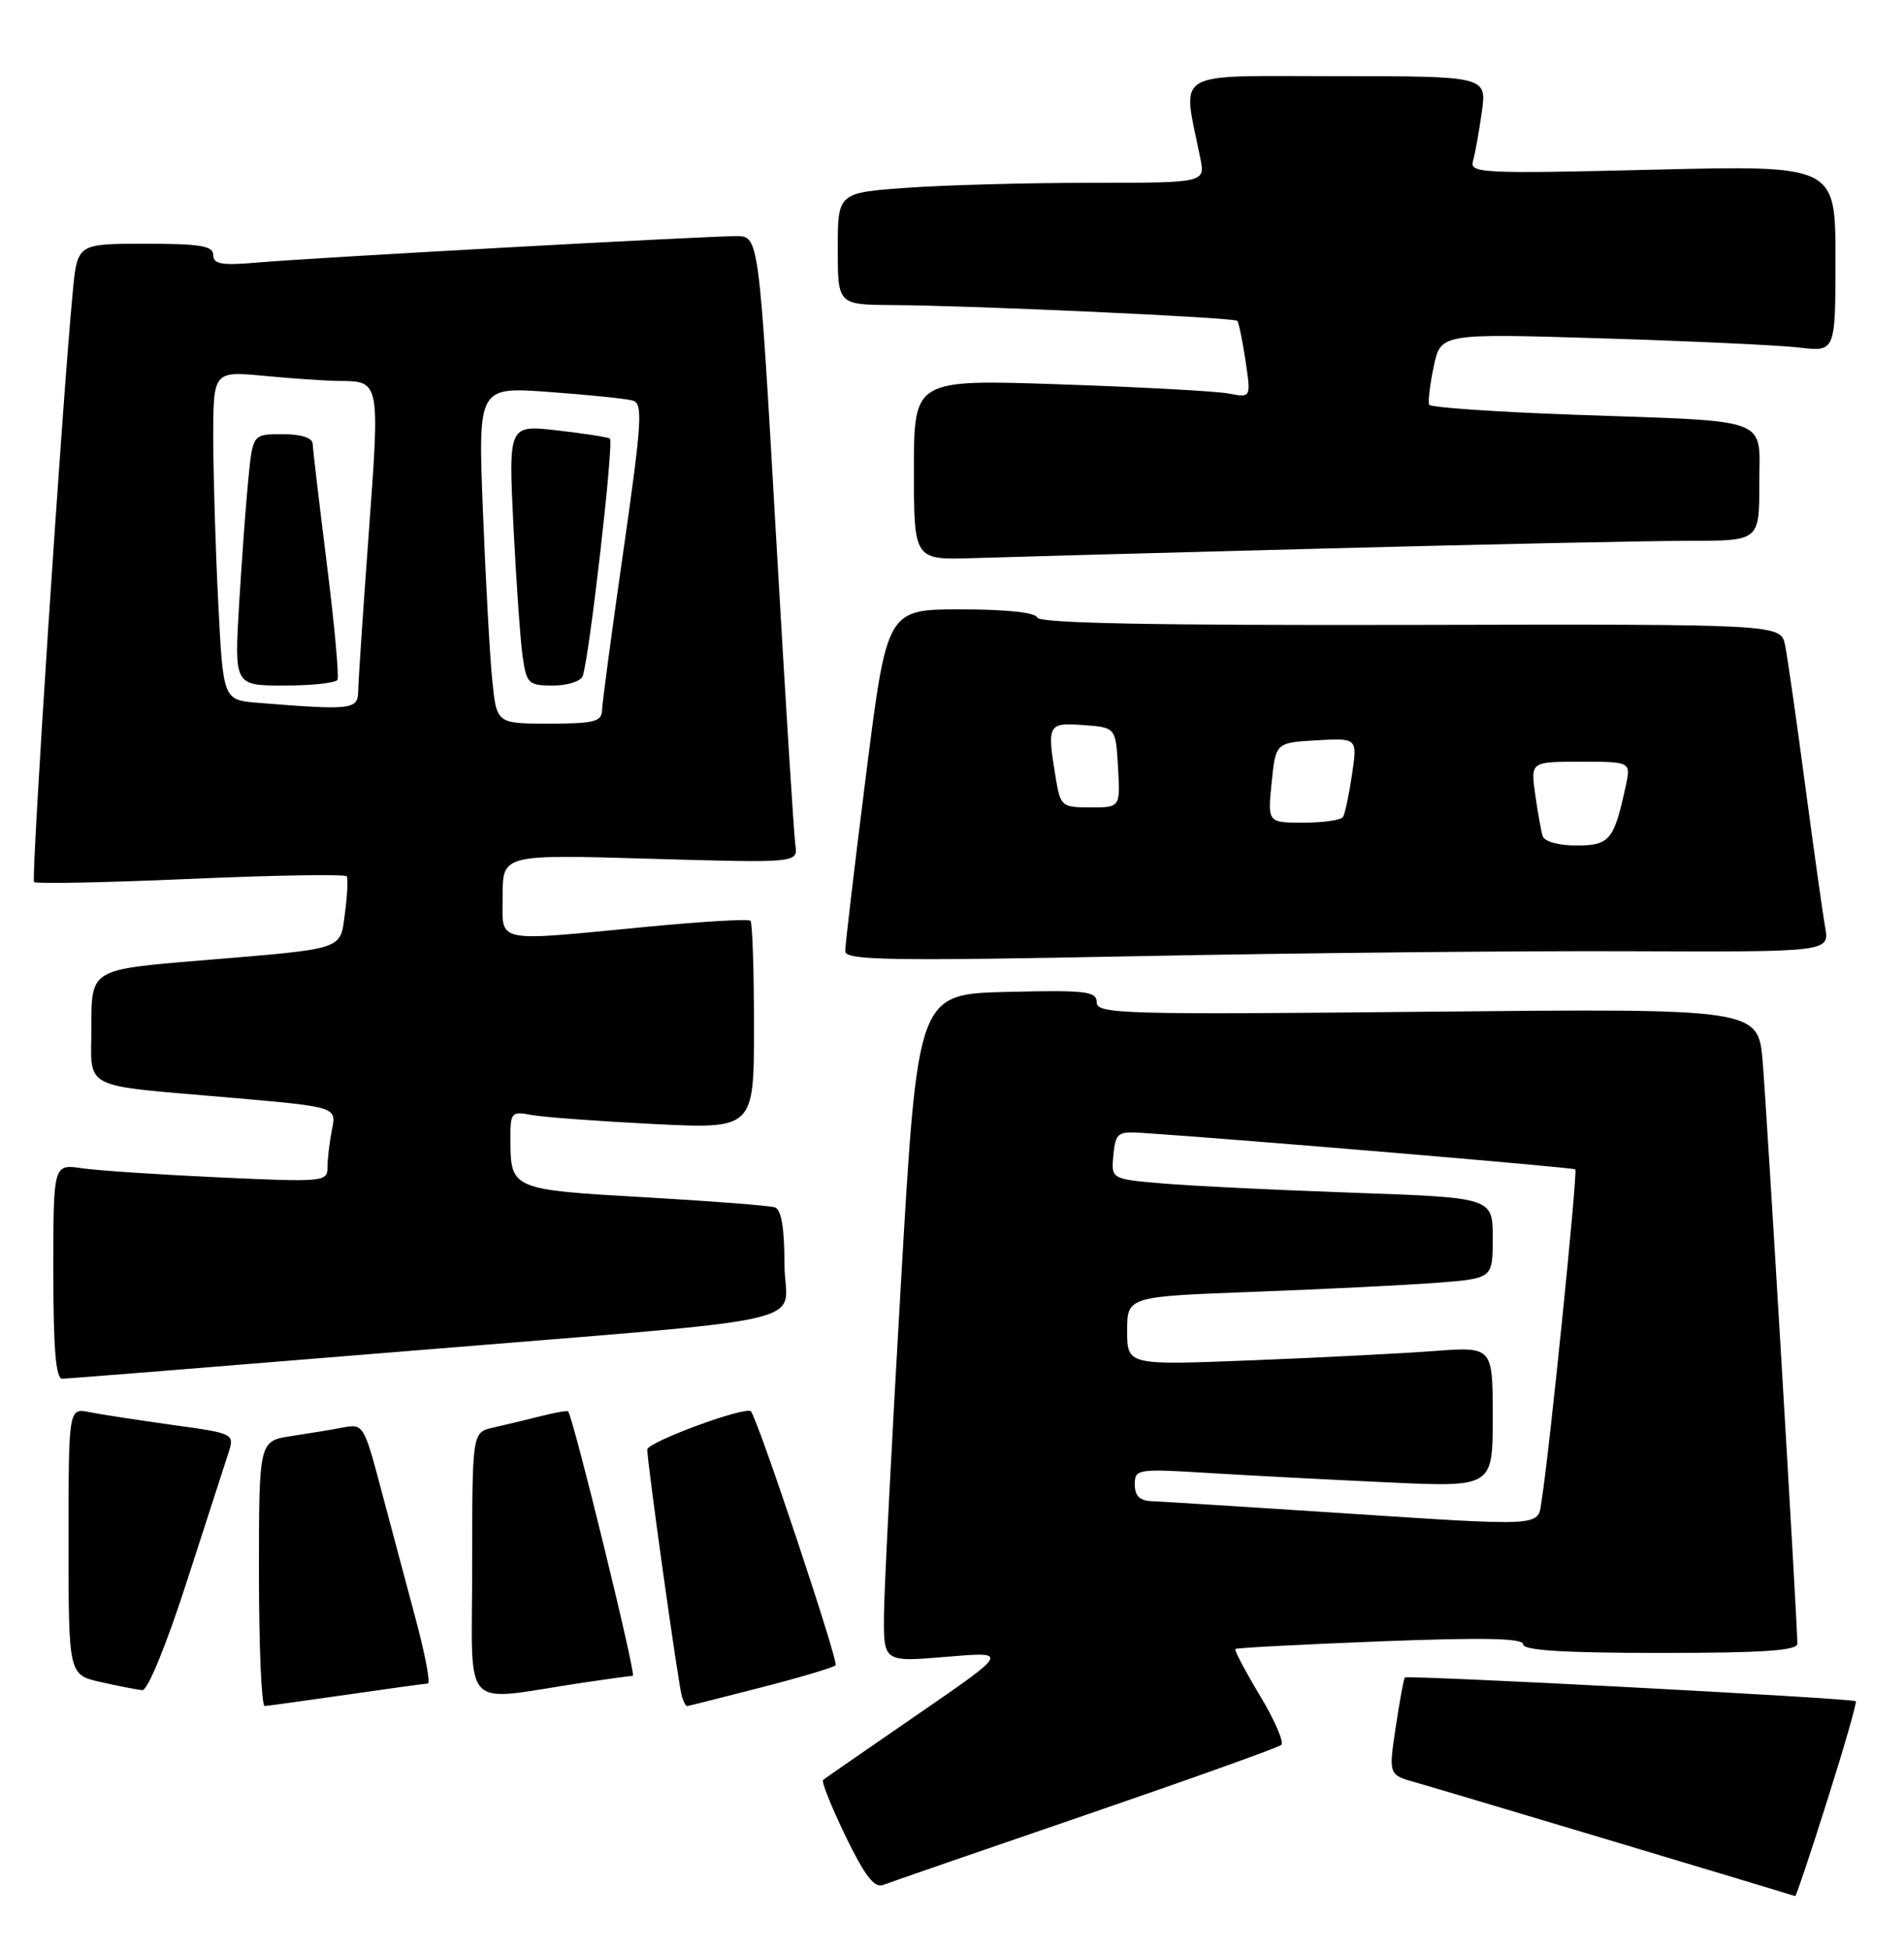 <?xml version="1.0" encoding="UTF-8" standalone="no"?>
<!DOCTYPE svg PUBLIC "-//W3C//DTD SVG 1.1//EN" "http://www.w3.org/Graphics/SVG/1.1/DTD/svg11.dtd" >
<svg xmlns="http://www.w3.org/2000/svg" xmlns:xlink="http://www.w3.org/1999/xlink" version="1.1" viewBox="0 0 250 256">
 <g >
 <path fill="currentColor"
d=" M 239.94 236.31 C 242.15 229.33 243.83 223.49 243.67 223.34 C 243.29 222.95 184.78 219.88 184.46 220.23 C 184.31 220.38 183.78 223.31 183.26 226.75 C 182.32 233.01 182.32 233.01 185.91 234.01 C 188.44 234.71 232.84 248.01 235.72 248.93 C 235.83 248.97 237.74 243.29 239.94 236.31 Z  M 142.50 238.29 C 156.25 233.57 167.83 229.43 168.23 229.08 C 168.63 228.73 167.37 225.81 165.43 222.60 C 163.50 219.38 162.04 216.63 162.21 216.48 C 162.37 216.33 170.94 215.89 181.25 215.48 C 194.87 214.96 200.00 215.06 200.00 215.88 C 200.00 216.67 205.36 217.00 218.00 217.00 C 231.51 217.00 236.00 216.70 236.00 215.78 C 236.00 213.17 232.00 146.11 231.45 139.45 C 230.87 132.39 230.87 132.39 187.43 132.82 C 147.47 133.22 144.00 133.12 144.00 131.60 C 144.00 130.13 142.64 129.97 132.25 130.22 C 120.50 130.50 120.50 130.50 118.32 168.00 C 117.12 188.62 116.11 208.36 116.07 211.85 C 116.00 218.21 116.00 218.21 124.25 217.51 C 132.50 216.81 132.50 216.81 120.50 225.07 C 113.90 229.61 108.30 233.48 108.07 233.68 C 107.83 233.88 109.16 237.19 111.02 241.05 C 113.55 246.26 114.81 247.90 115.96 247.46 C 116.81 247.13 128.75 243.00 142.50 238.29 Z  M 45.50 222.49 C 51.00 221.69 55.81 221.03 56.18 221.02 C 56.55 221.01 55.80 217.06 54.50 212.25 C 53.21 207.44 51.16 199.76 49.95 195.20 C 47.83 187.18 47.66 186.91 45.13 187.39 C 43.68 187.67 40.59 188.18 38.25 188.53 C 34.00 189.18 34.00 189.18 34.00 206.59 C 34.00 216.16 34.34 223.99 34.75 223.97 C 35.16 223.95 40.00 223.28 45.50 222.49 Z  M 99.83 221.56 C 104.97 220.25 109.41 218.92 109.72 218.62 C 110.14 218.19 99.50 186.29 98.60 185.29 C 97.94 184.55 85.00 189.32 84.99 190.30 C 84.99 192.07 89.08 221.29 89.54 222.75 C 89.76 223.44 90.06 223.99 90.22 223.98 C 90.37 223.97 94.70 222.88 99.83 221.56 Z  M 76.50 220.91 C 79.80 220.42 82.77 220.01 83.10 220.01 C 83.58 220.00 75.26 186.00 74.59 185.28 C 74.48 185.15 72.84 185.45 70.94 185.93 C 69.05 186.41 66.26 187.08 64.75 187.42 C 62.00 188.04 62.00 188.04 62.00 205.53 C 62.00 225.22 60.24 223.35 76.50 220.91 Z  M 24.49 207.75 C 27.02 199.91 29.48 192.31 29.96 190.85 C 30.82 188.20 30.82 188.20 22.66 187.07 C 18.17 186.44 13.26 185.69 11.75 185.39 C 9.00 184.84 9.00 184.84 9.00 202.36 C 9.00 219.88 9.00 219.88 13.25 220.83 C 15.59 221.36 18.04 221.83 18.69 221.89 C 19.38 221.95 21.85 215.94 24.49 207.75 Z  M 51.92 177.50 C 109.59 172.76 103.00 174.25 103.00 165.91 C 103.00 161.23 102.59 158.80 101.75 158.51 C 101.06 158.27 93.37 157.68 84.65 157.18 C 67.20 156.19 67.04 156.13 67.02 149.67 C 67.00 146.03 67.14 145.87 69.75 146.37 C 71.26 146.66 78.46 147.19 85.75 147.56 C 99.00 148.22 99.00 148.22 99.00 134.78 C 99.00 127.38 98.79 121.13 98.54 120.88 C 98.29 120.62 92.33 120.97 85.29 121.64 C 64.50 123.63 66.00 123.95 66.00 117.59 C 66.00 112.17 66.00 112.17 85.39 112.74 C 104.78 113.30 104.78 113.30 104.43 110.90 C 104.24 109.58 103.08 91.06 101.86 69.75 C 99.64 31.00 99.64 31.00 96.67 31.00 C 92.53 31.00 40.77 33.85 33.75 34.47 C 29.11 34.87 28.00 34.68 28.00 33.48 C 28.00 32.28 26.30 32.00 19.08 32.00 C 10.16 32.00 10.16 32.00 9.56 38.25 C 8.17 52.76 4.06 115.39 4.47 115.80 C 4.72 116.05 13.98 115.86 25.06 115.38 C 36.13 114.89 45.35 114.75 45.53 115.05 C 45.71 115.34 45.61 117.49 45.30 119.81 C 44.63 124.81 45.60 124.49 26.25 126.10 C 12.00 127.28 12.00 127.28 12.00 134.62 C 12.00 143.27 10.23 142.36 30.34 144.11 C 44.19 145.32 44.19 145.32 43.59 148.28 C 43.27 149.92 43.00 152.14 43.00 153.24 C 43.00 155.16 42.52 155.20 28.75 154.57 C 20.91 154.21 12.81 153.67 10.75 153.37 C 7.00 152.82 7.00 152.82 7.00 166.91 C 7.00 177.03 7.33 181.00 8.17 181.00 C 8.82 181.00 28.51 179.42 51.92 177.50 Z  M 213.86 124.88 C 240.22 124.98 240.22 124.98 239.65 121.74 C 239.33 119.96 238.15 111.53 237.01 103.00 C 235.88 94.47 234.70 86.25 234.39 84.72 C 233.83 81.93 233.83 81.93 185.19 82.04 C 151.34 82.11 136.44 81.82 136.19 81.07 C 135.97 80.41 132.16 80.00 126.14 80.00 C 116.46 80.00 116.46 80.00 113.71 101.75 C 112.20 113.71 110.97 124.13 110.98 124.89 C 111.00 126.07 116.87 126.17 149.25 125.53 C 170.29 125.11 199.36 124.82 213.86 124.88 Z  M 174.00 72.01 C 195.18 71.45 216.66 71.00 221.75 71.00 C 231.00 71.00 231.00 71.00 231.00 63.58 C 231.00 54.61 233.04 55.38 206.74 54.45 C 196.42 54.08 187.84 53.49 187.66 53.14 C 187.48 52.79 187.74 50.54 188.25 48.14 C 189.16 43.77 189.16 43.77 210.33 44.42 C 221.97 44.78 233.64 45.32 236.25 45.63 C 241.00 46.19 241.00 46.19 241.00 33.94 C 241.00 21.69 241.00 21.69 216.95 22.28 C 194.74 22.82 192.95 22.73 193.40 21.18 C 193.67 20.26 194.19 17.36 194.56 14.75 C 195.23 10.00 195.23 10.00 175.49 10.00 C 153.54 10.00 155.24 8.98 157.60 20.75 C 158.25 24.00 158.25 24.00 143.28 24.00 C 135.04 24.00 124.19 24.29 119.15 24.65 C 110.00 25.30 110.00 25.30 110.00 32.65 C 110.00 40.00 110.00 40.00 117.25 40.05 C 127.82 40.11 162.02 41.68 162.45 42.12 C 162.65 42.33 163.14 44.69 163.54 47.36 C 164.26 52.22 164.26 52.22 161.38 51.67 C 159.80 51.36 149.84 50.82 139.25 50.46 C 120.00 49.80 120.00 49.80 120.00 61.66 C 120.00 73.51 120.00 73.51 127.75 73.27 C 132.01 73.13 152.82 72.56 174.00 72.01 Z  M 173.00 198.44 C 162.28 197.74 152.49 197.13 151.25 197.08 C 149.66 197.02 149.00 196.39 149.00 194.89 C 149.00 192.85 149.31 192.80 158.75 193.38 C 164.11 193.71 174.69 194.26 182.25 194.61 C 196.00 195.24 196.00 195.24 196.00 186.02 C 196.00 176.79 196.00 176.79 188.25 177.37 C 183.99 177.69 173.19 178.24 164.25 178.59 C 148.00 179.23 148.00 179.23 148.00 174.72 C 148.00 170.21 148.00 170.21 164.75 169.59 C 173.96 169.24 184.76 168.71 188.75 168.40 C 196.00 167.83 196.00 167.83 196.00 162.53 C 196.00 157.23 196.00 157.23 177.75 156.59 C 167.71 156.24 156.44 155.69 152.69 155.37 C 145.89 154.79 145.89 154.79 146.19 151.64 C 146.48 148.72 146.75 148.52 150.00 148.73 C 163.33 149.62 206.56 153.26 206.84 153.52 C 207.18 153.85 203.42 190.82 202.45 196.75 C 201.82 200.57 203.91 200.45 173.00 198.44 Z  M 64.63 89.25 C 64.31 86.09 63.77 76.14 63.41 67.13 C 62.76 50.77 62.76 50.77 72.13 51.46 C 77.28 51.83 82.20 52.34 83.06 52.58 C 84.44 52.96 84.30 55.19 81.86 72.26 C 80.34 82.84 79.08 92.29 79.05 93.25 C 79.01 94.74 77.98 95.00 72.10 95.00 C 65.20 95.00 65.20 95.00 64.63 89.25 Z  M 76.51 88.75 C 77.39 86.28 80.64 57.90 80.08 57.57 C 79.76 57.38 76.63 56.90 73.13 56.50 C 66.76 55.78 66.76 55.78 67.42 69.14 C 67.79 76.49 68.33 84.19 68.63 86.25 C 69.14 89.75 69.40 90.00 72.62 90.00 C 74.51 90.00 76.26 89.44 76.51 88.75 Z  M 33.90 92.27 C 29.30 91.90 29.30 91.90 28.66 79.20 C 28.30 72.22 28.01 62.50 28.00 57.61 C 28.00 48.71 28.00 48.71 34.75 49.35 C 38.46 49.70 42.85 50.00 44.50 50.01 C 49.91 50.05 49.89 49.94 48.42 70.00 C 47.67 80.17 47.05 89.51 47.03 90.75 C 47.00 93.16 46.19 93.26 33.90 92.27 Z  M 44.31 89.25 C 44.54 88.84 43.91 81.97 42.91 74.00 C 41.91 66.03 41.08 58.94 41.05 58.25 C 41.02 57.47 39.53 57.00 37.10 57.00 C 33.20 57.00 33.20 57.00 32.62 62.75 C 32.30 65.91 31.76 73.34 31.40 79.25 C 30.76 90.00 30.76 90.00 37.32 90.00 C 40.93 90.00 44.07 89.66 44.31 89.25 Z  M 202.55 109.75 C 202.34 109.06 201.90 106.59 201.57 104.25 C 200.98 100.00 200.98 100.00 207.57 100.00 C 214.16 100.00 214.16 100.00 213.45 103.25 C 211.92 110.31 211.34 111.00 206.99 111.00 C 204.62 111.00 202.78 110.48 202.55 109.75 Z  M 166.97 102.75 C 167.50 97.50 167.50 97.50 172.87 97.19 C 178.24 96.89 178.24 96.89 177.52 101.69 C 177.13 104.34 176.60 106.84 176.34 107.25 C 176.09 107.66 173.76 108.00 171.16 108.00 C 166.44 108.00 166.44 108.00 166.97 102.75 Z  M 138.64 102.25 C 137.45 95.06 137.56 94.85 142.25 95.19 C 146.50 95.50 146.50 95.50 146.80 100.75 C 147.10 106.00 147.10 106.00 143.18 106.00 C 139.43 106.00 139.24 105.84 138.64 102.25 Z "/>
</g>
</svg>